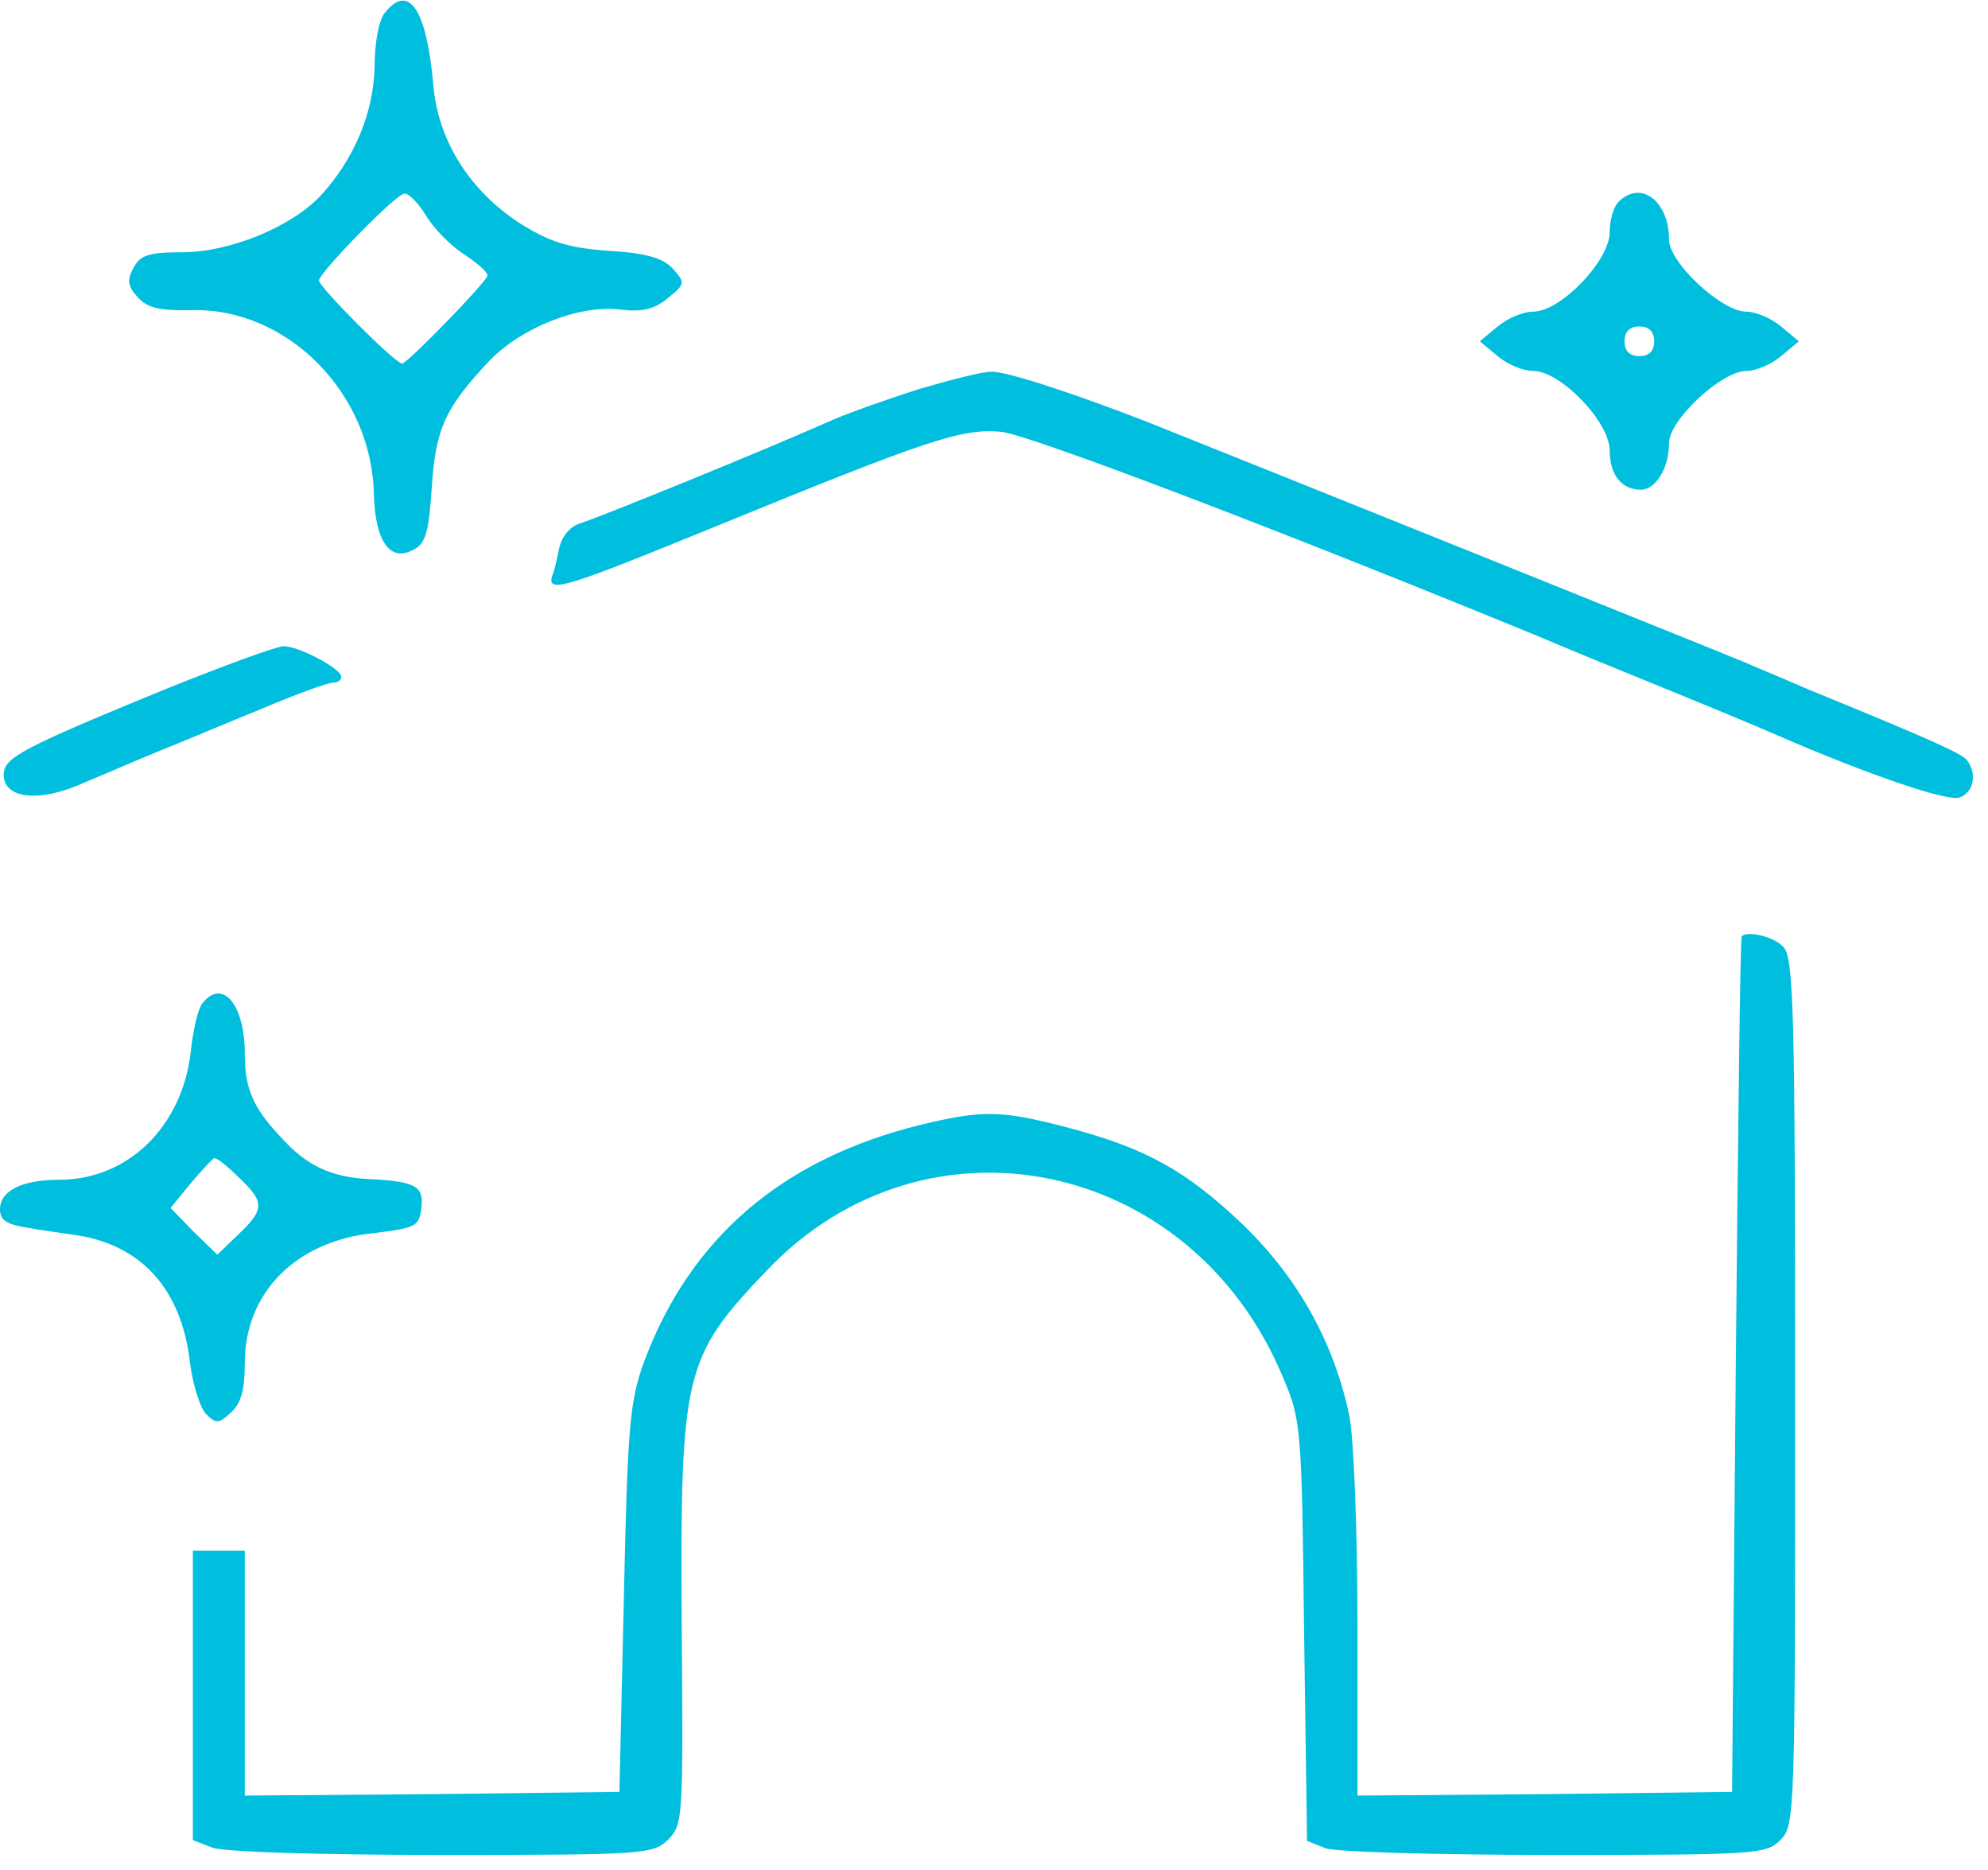 
<svg version="1.0" xmlns="http://www.w3.org/2000/svg"
 width="268pt" height="252pt" viewBox="0 0 268 252"
 preserveAspectRatio="xMidYMid meet">

<g transform="translate(0,252) scale(0.1,-0.1)"
fill="#00BFDE" stroke="none">
<path d="M519 2503 c-8 -9 -14 -40 -14 -72 -1 -62 -27 -125 -73 -175 -40 -42
-122 -76 -187 -76 -45 0 -56 -4 -65 -21 -9 -16 -8 -25 6 -40 13 -14 29 -18 73
-17 129 3 243 -113 245 -249 2 -63 22 -91 53 -74 17 8 21 24 25 83 5 80 18
108 77 171 43 45 120 76 176 70 30 -4 47 0 65 15 24 19 24 21 7 40 -13 14 -35
21 -87 24 -55 4 -79 12 -119 37 -68 44 -111 112 -117 188 -9 101 -33 136 -65
96z m55 -273 c10 -17 33 -41 52 -53 18 -12 33 -25 31 -29 -4 -11 -108 -118
-115 -118 -9 0 -112 103 -112 112 0 10 103 116 115 117 6 1 19 -13 29 -29z"/>
<path d="M2182 2248 c-7 -7 -12 -25 -12 -41 0 -38 -66 -107 -103 -107 -14 0
-35 -9 -48 -20 l-24 -20 24 -20 c13 -11 34 -20 48 -20 37 0 103 -69 103 -107
0 -33 16 -53 42 -53 20 0 38 29 38 63 0 31 71 97 104 97 13 0 34 9 47 20 l24
20 -24 20 c-13 11 -34 20 -47 20 -33 0 -104 66 -104 97 0 52 -38 81 -68 51z
m48 -188 c0 -13 -7 -20 -20 -20 -13 0 -20 7 -20 20 0 13 7 20 20 20 13 0 20
-7 20 -20z"/>
<path d="M1240 1996 c-41 -13 -95 -32 -120 -43 -97 -43 -309 -129 -337 -138
-14 -4 -25 -17 -29 -33 -3 -15 -7 -33 -10 -39 -6 -23 19 -15 222 68 286 117
331 132 384 127 38 -4 374 -132 720 -274 47 -20 106 -44 133 -55 103 -42 154
-63 193 -80 122 -53 228 -89 245 -84 19 6 25 31 11 50 -6 9 -46 27 -217 97
-27 12 -64 27 -82 35 -26 11 -615 248 -808 325 -98 38 -189 68 -209 67 -12 0
-55 -11 -96 -23z"/>
<path d="M225 1592 c-195 -80 -220 -93 -220 -116 0 -33 49 -38 108 -11 29 12
75 32 102 43 28 11 89 37 136 56 47 20 91 36 98 36 6 0 11 3 11 8 0 11 -59 42
-78 41 -9 0 -80 -26 -157 -57z"/>
<path d="M2348 1258 c-2 -2 -5 -262 -8 -578 l-5 -575 -252 -3 -253 -2 0 229
c0 131 -5 253 -11 283 -21 100 -70 187 -145 259 -77 73 -131 102 -237 130 -89
23 -113 23 -196 3 -187 -46 -311 -153 -373 -320 -19 -53 -22 -85 -27 -319 l-6
-260 -252 -3 -253 -2 0 165 0 165 -35 0 -35 0 0 -195 0 -195 26 -10 c14 -6
149 -10 310 -10 274 0 285 1 305 21 20 20 20 30 18 292 -2 337 3 358 115 475
214 225 572 151 695 -143 25 -58 26 -68 29 -343 l4 -283 25 -10 c13 -5 152 -9
309 -9 271 0 285 1 304 20 20 20 20 33 20 604 0 518 -2 586 -16 600 -13 14
-49 22 -56 14z"/>
<path d="M273 1168 c-6 -7 -13 -37 -16 -67 -12 -100 -85 -171 -177 -171 -51 0
-80 -15 -80 -40 0 -14 9 -20 33 -24 17 -3 50 -8 72 -11 87 -14 140 -74 151
-171 4 -31 14 -62 22 -70 13 -13 17 -13 33 2 14 12 19 31 19 67 0 94 68 164
173 175 58 7 62 9 65 34 4 30 -9 36 -73 39 -49 3 -82 18 -116 56 -38 40 -49
66 -49 113 0 66 -30 102 -57 68z m49 -235 c35 -33 35 -43 -1 -77 l-28 -27 -32
31 -31 32 27 33 c16 19 30 34 32 34 3 1 18 -11 33 -26z"/>
</g>
</svg>
